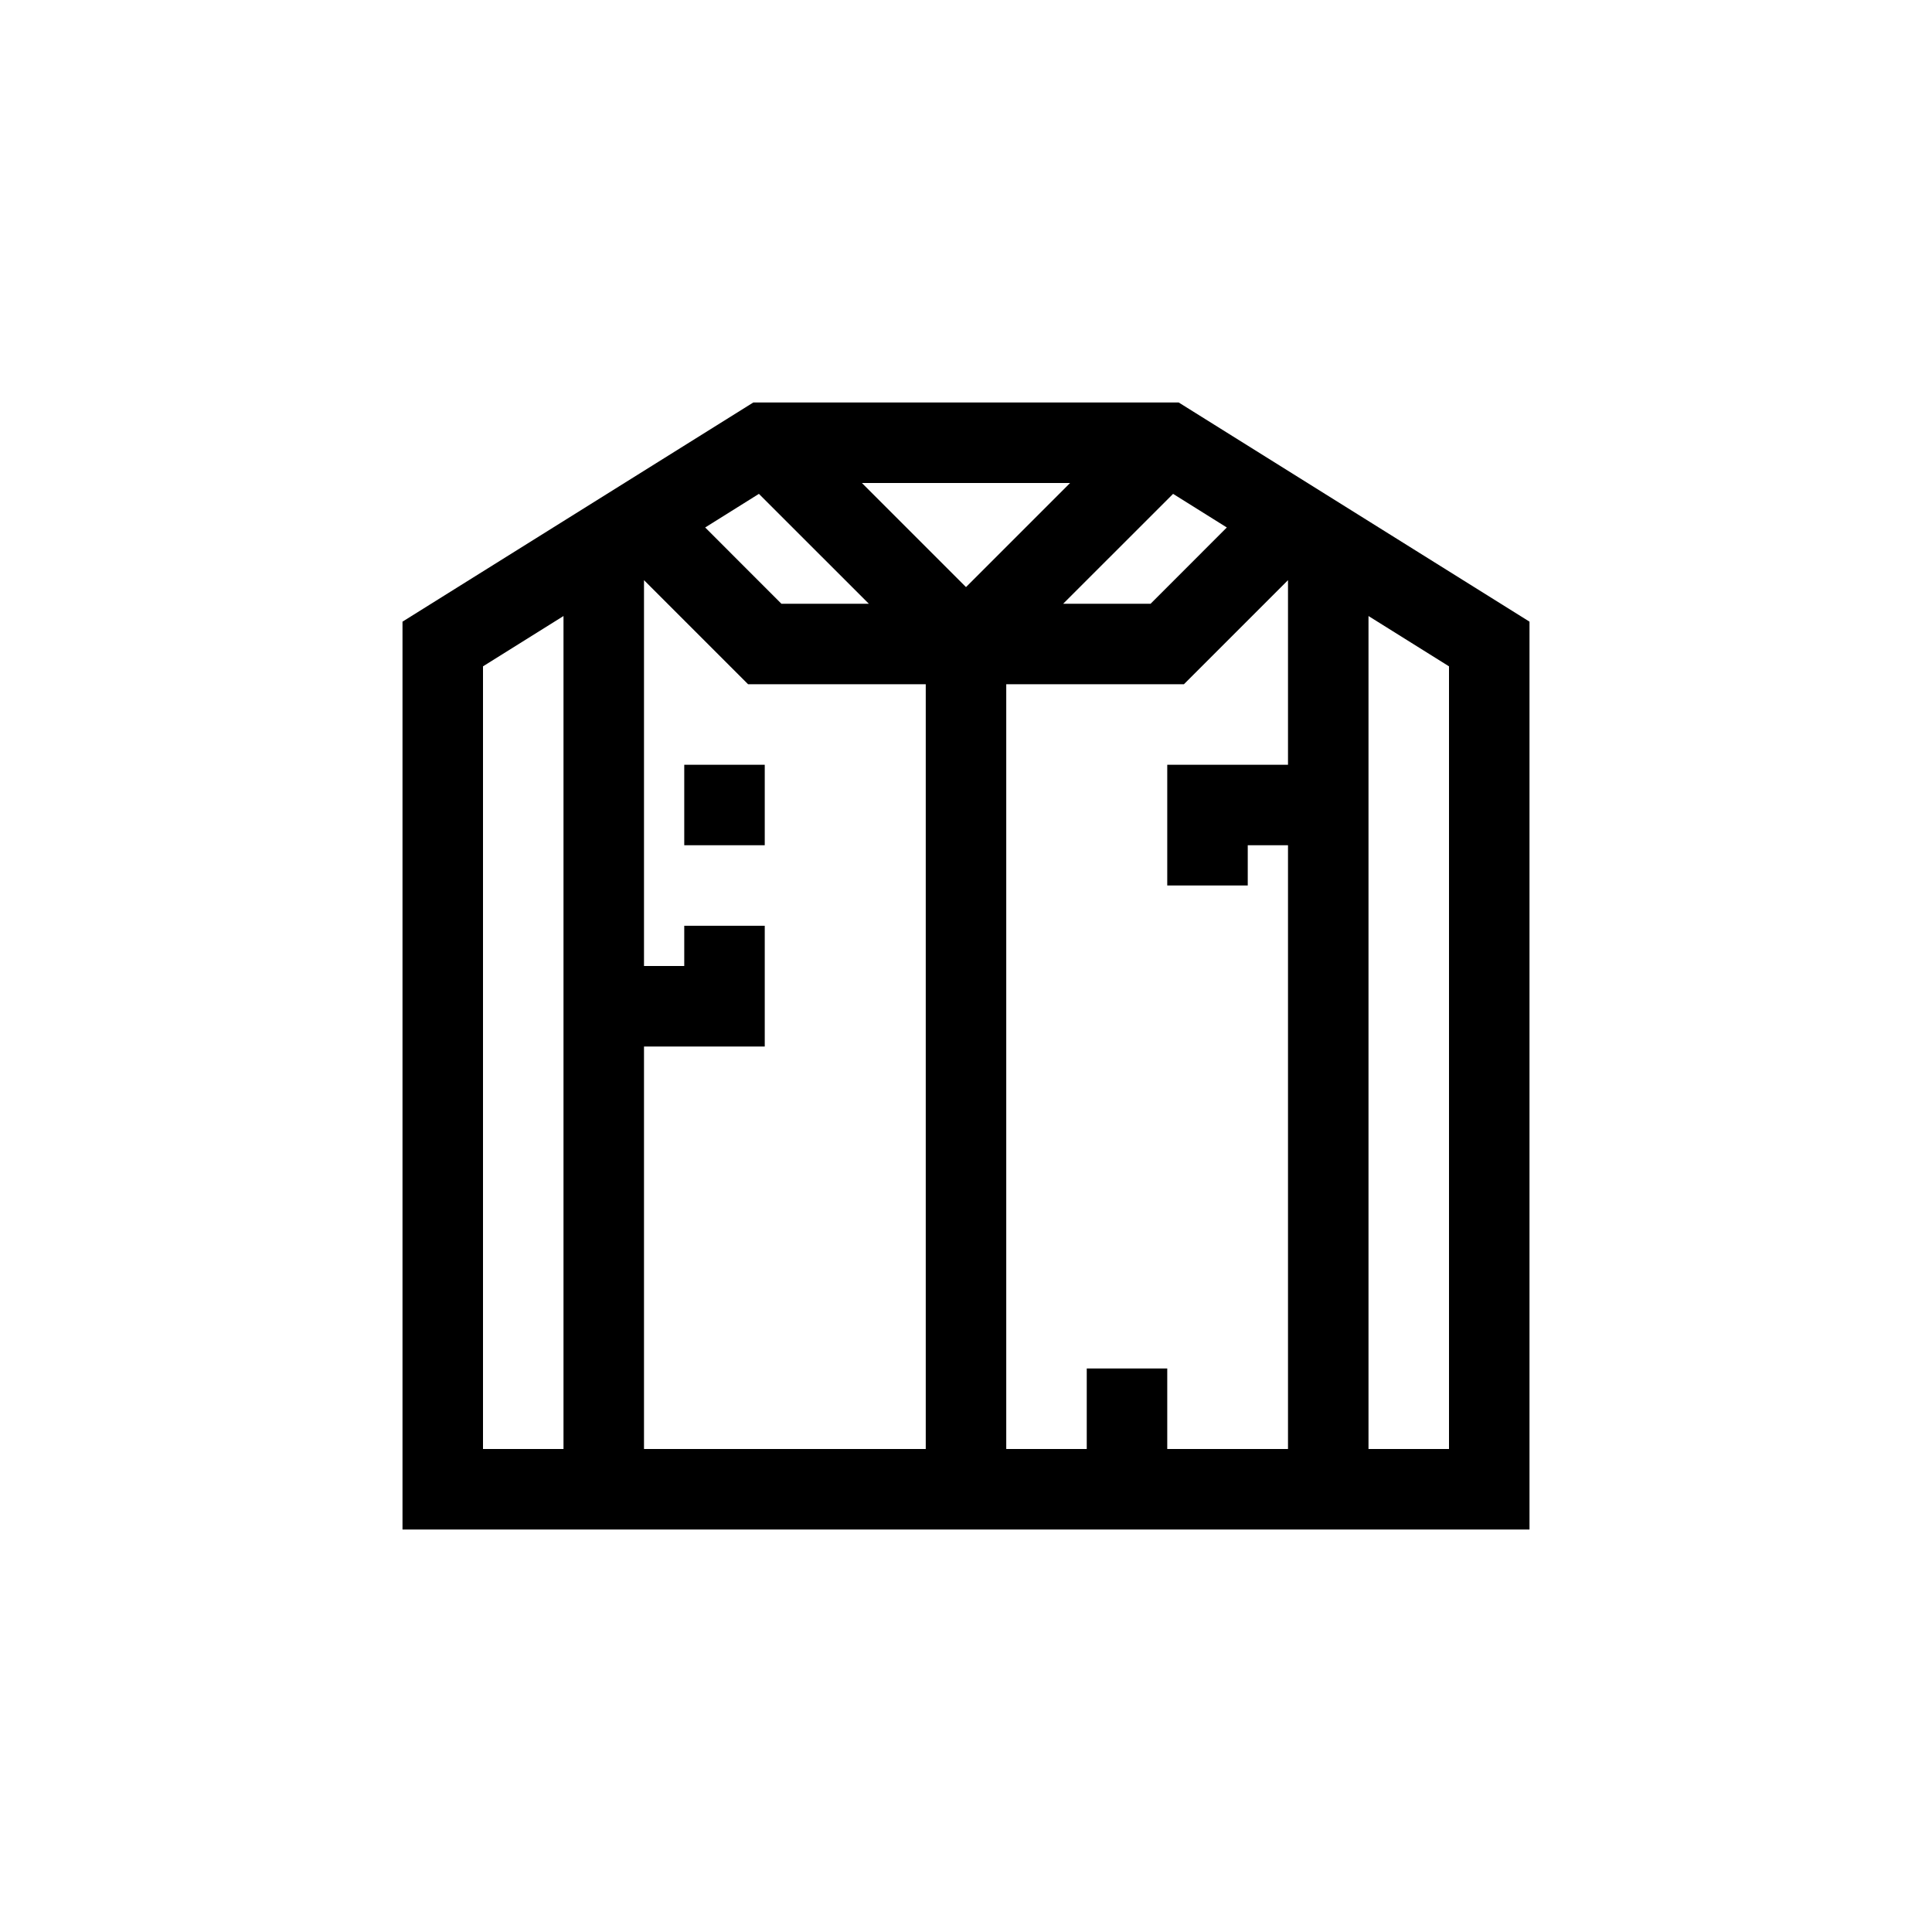 <?xml version="1.0" encoding="UTF-8"?>
<svg xmlns="http://www.w3.org/2000/svg" xmlns:xlink="http://www.w3.org/1999/xlink" width="48pt" height="48pt" viewBox="0 0 48 48" version="1.1">
<g id="surface1">
<path style=" stroke:none;fill-rule:nonzero;fill:rgb(0%,0%,0%);fill-opacity:1;" d="M 19 21 L 17 21 L 17 19 L 19 19 Z M 36 36 L 34 36 L 34 15.305 L 36 16.555 Z M 29 36 L 29 34 L 27 34 L 27 36 L 25 36 L 25 17 L 29.414 17 L 32 14.414 L 32 19 L 29 19 L 29 22 L 31 22 L 31 21 L 32 21 L 32 36 Z M 16 26 L 19 26 L 19 23 L 17 23 L 17 24 L 16 24 L 16 14.414 L 18.586 17 L 23 17 L 23 36 L 16 36 Z M 12 36 L 12 16.555 L 14 15.305 L 14 36 Z M 29.145 12.27 L 30.48 13.105 L 28.586 15 L 26.414 15 Z M 21.414 12 L 26.586 12 L 24 14.586 Z M 21.586 15 L 19.414 15 L 17.52 13.105 L 18.855 12.27 Z M 29.285 10 L 18.715 10 L 10 15.445 L 10 38 L 38 38 L 38 15.445 Z M 29.285 10 "/>
</g>
</svg>
